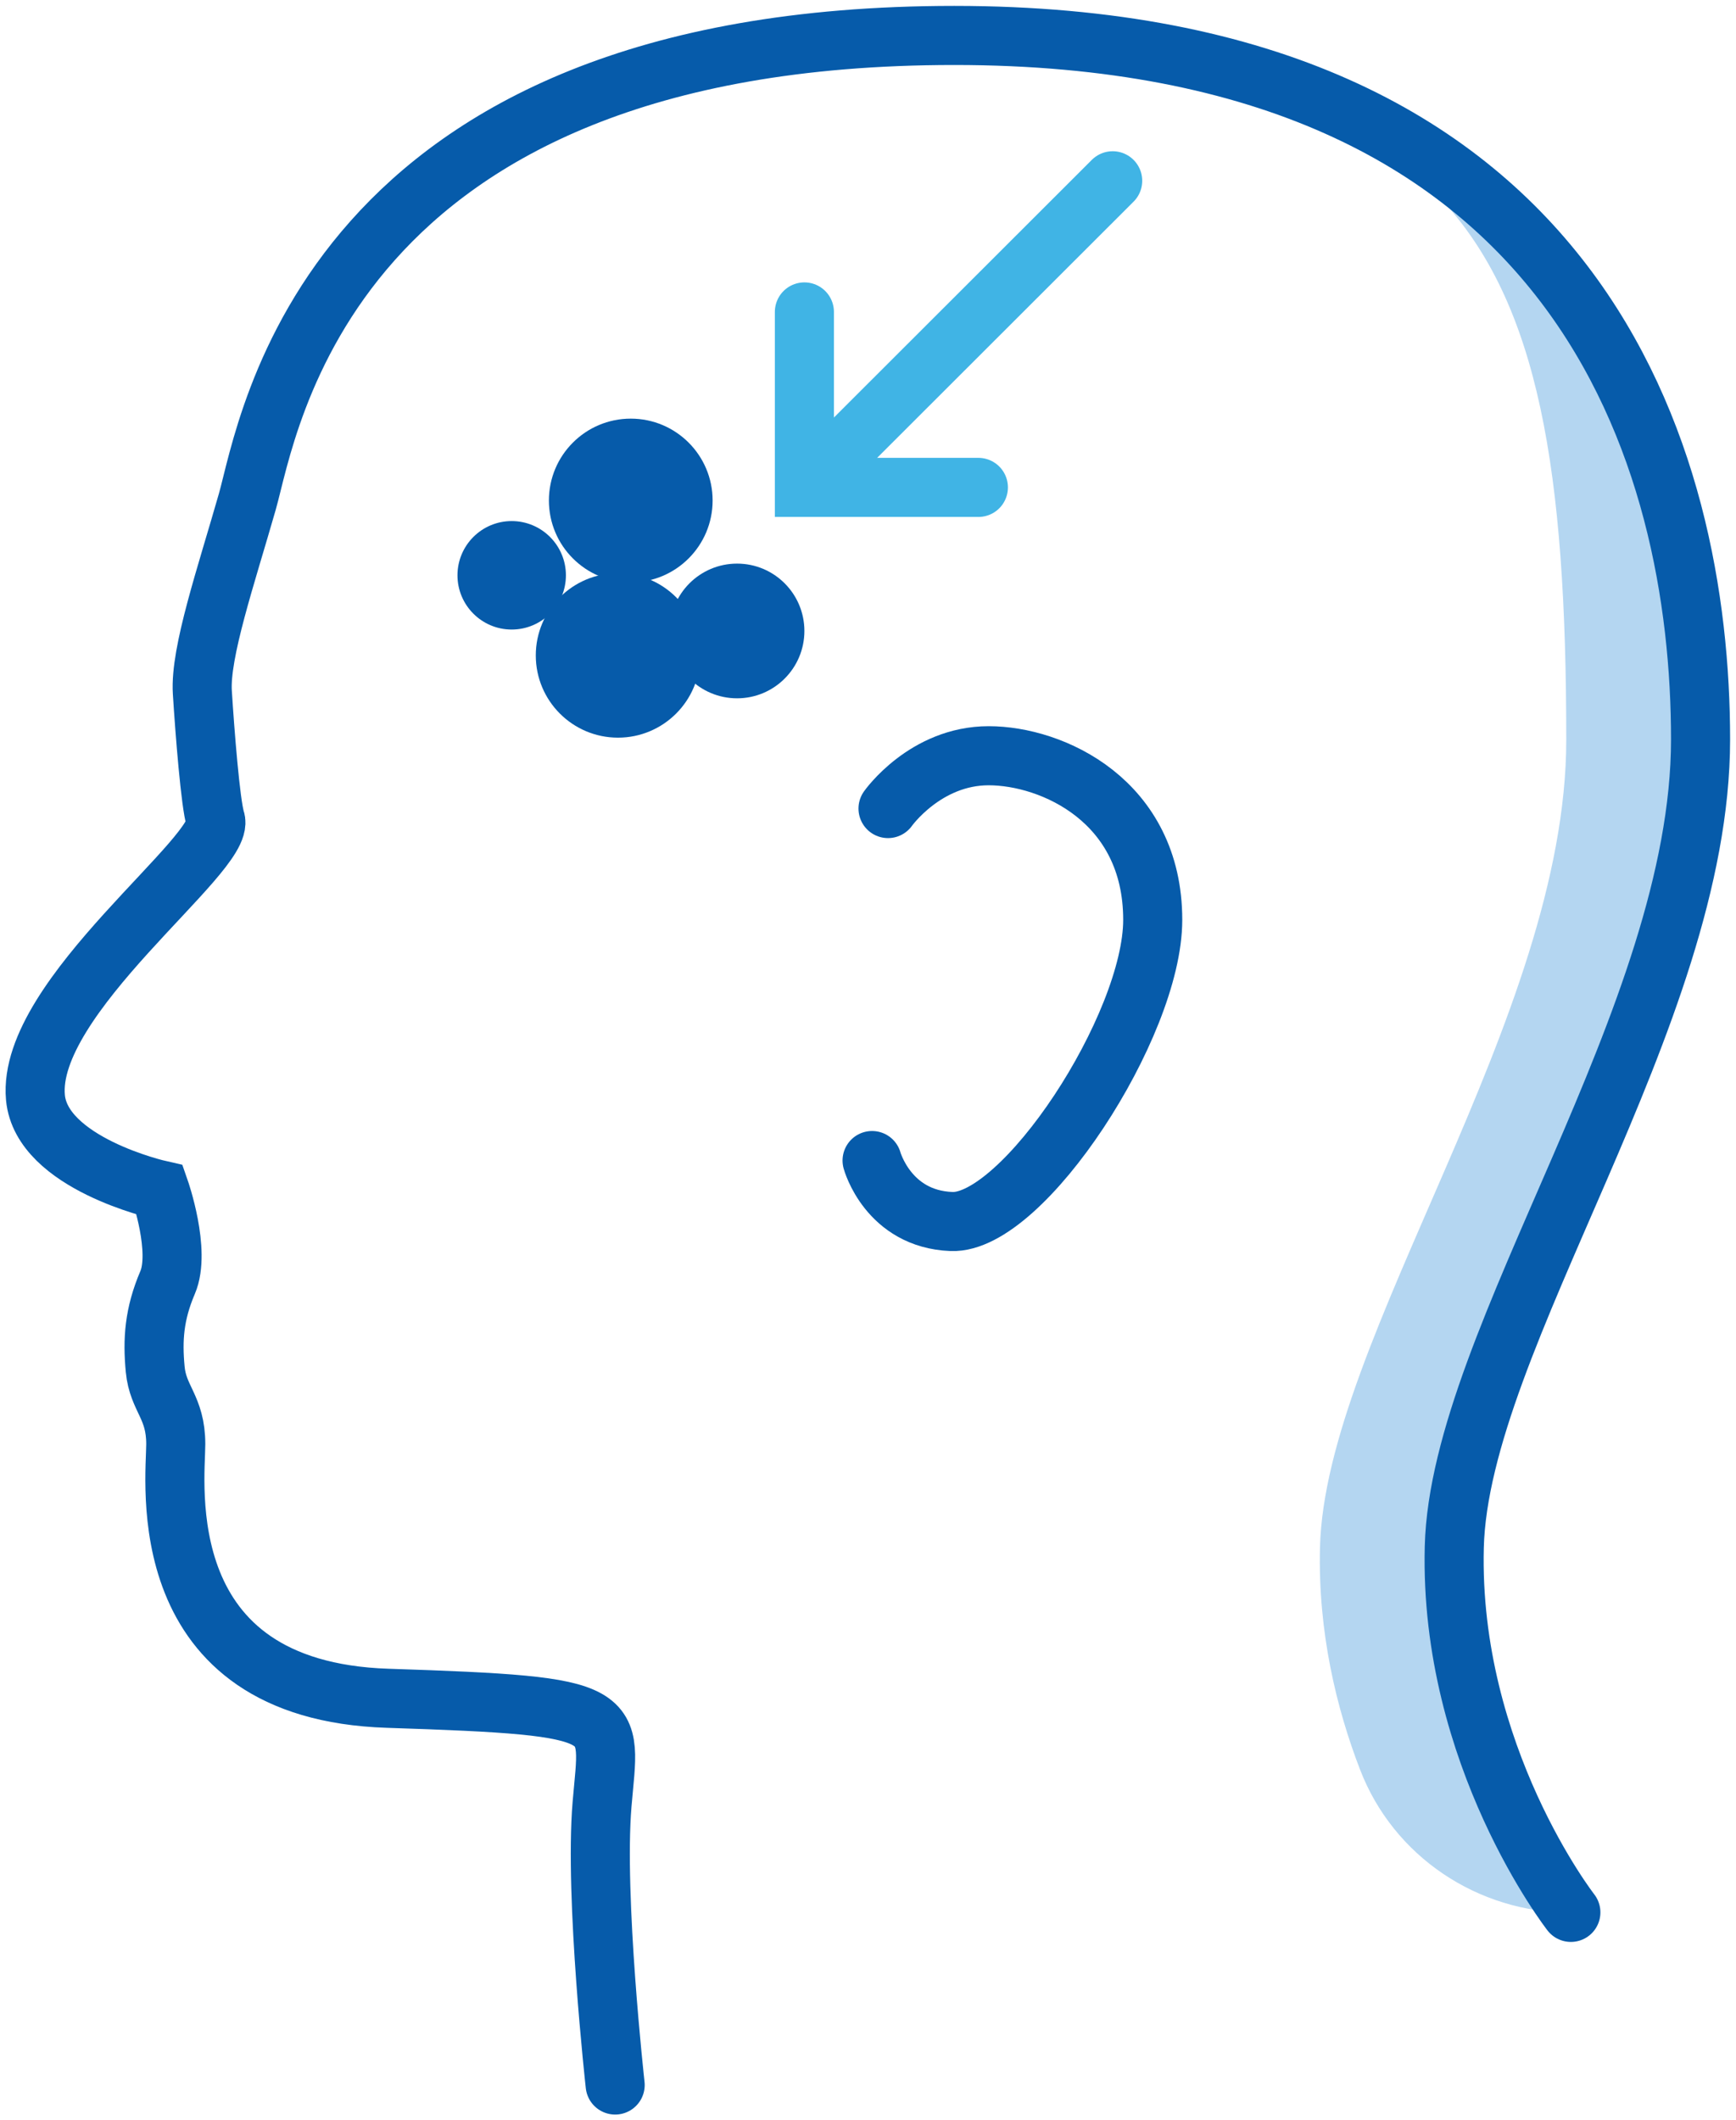 <svg viewBox="0 0 48.99 59.81" xmlns="http://www.w3.org/2000/svg" xmlns:xlink="http://www.w3.org/1999/xlink" id="Layer_2" overflow="hidden"><defs></defs><g id="AW"><path d="M47.99 20.87C47.99 13.03 44.7 1 26.93 1 26.26 1 25.63 1.02 25 1.05 41.14 1.87 44.2 5.76 44.2 20.87 44.2 28.71 37.4 37.75 37.25 43.65 37.19 46.05 37.72 48.21 38.38 49.92 39.32 52.37 41.7 53.96 44.33 53.96 44.33 53.96 40.89 49.55 41.04 43.65 41.19 37.75 47.99 28.71 47.99 20.87Z" stroke-width="1.667" stroke-linejoin="miter" fill="#B4D6F1"/><line x1="31.4" y1="5.1" x2="23.6" y2="12.89" stroke="#40B4E5" stroke-width="1.667" stroke-linecap="round" stroke-linejoin="miter" stroke-miterlimit="10" fill="none"/><path d="M27.61 13.75 22.7 13.75 22.7 8.8" stroke="#40B4E5" stroke-width="1.667" stroke-linecap="round" stroke-linejoin="miter" stroke-miterlimit="10" fill="none"/><path d="M44.33 53.95C44.33 53.95 40.89 49.54 41.04 43.64 41.19 37.74 47.99 28.7 47.99 20.86 47.99 13.02 44.7 1 26.93 1 9.16 1 7.58 12.05 6.98 14.15 6.38 16.25 5.64 18.41 5.71 19.53 5.78 20.65 5.94 22.68 6.08 23.12 6.4 24.07 0.74 28.11 1 30.96 1.17 32.82 4.51 33.57 4.51 33.57 4.51 33.57 5.11 35.29 4.73 36.18 4.35 37.07 4.3 37.79 4.38 38.63 4.46 39.47 4.96 39.69 4.96 40.74 4.96 41.79 4.21 47.69 10.94 47.91 17.66 48.13 17.21 48.28 16.99 50.9 16.77 53.52 17.36 58.82 17.36 58.82" stroke="#065BAA" stroke-width="1.667" stroke-linecap="round" stroke-linejoin="miter" fill="none"/><path d="M25.06 22.81C25.06 22.81 26.11 21.32 27.9 21.32 29.69 21.32 32.53 22.59 32.53 25.95 32.53 28.94 28.87 34.54 26.85 34.46 25.06 34.39 24.61 32.74 24.61 32.74" stroke="#065BAA" stroke-width="1.667" stroke-linecap="round" stroke-linejoin="miter" fill="none"/><circle cx="17.8" cy="14.12" r="2.31" stroke-width="1.667" stroke-linejoin="miter" fill="#065BAA"/><circle cx="17.44" cy="18.49" r="2.32" stroke-width="1.667" stroke-linejoin="miter" fill="#065BAA"/><circle cx="14.44" cy="16.23" r="1.53" stroke-width="1.667" stroke-linejoin="miter" fill="#065BAA"/><circle cx="20.8" cy="17.8" r="1.9" stroke-width="1.667" stroke-linejoin="miter" fill="#065BAA"/></g></svg>